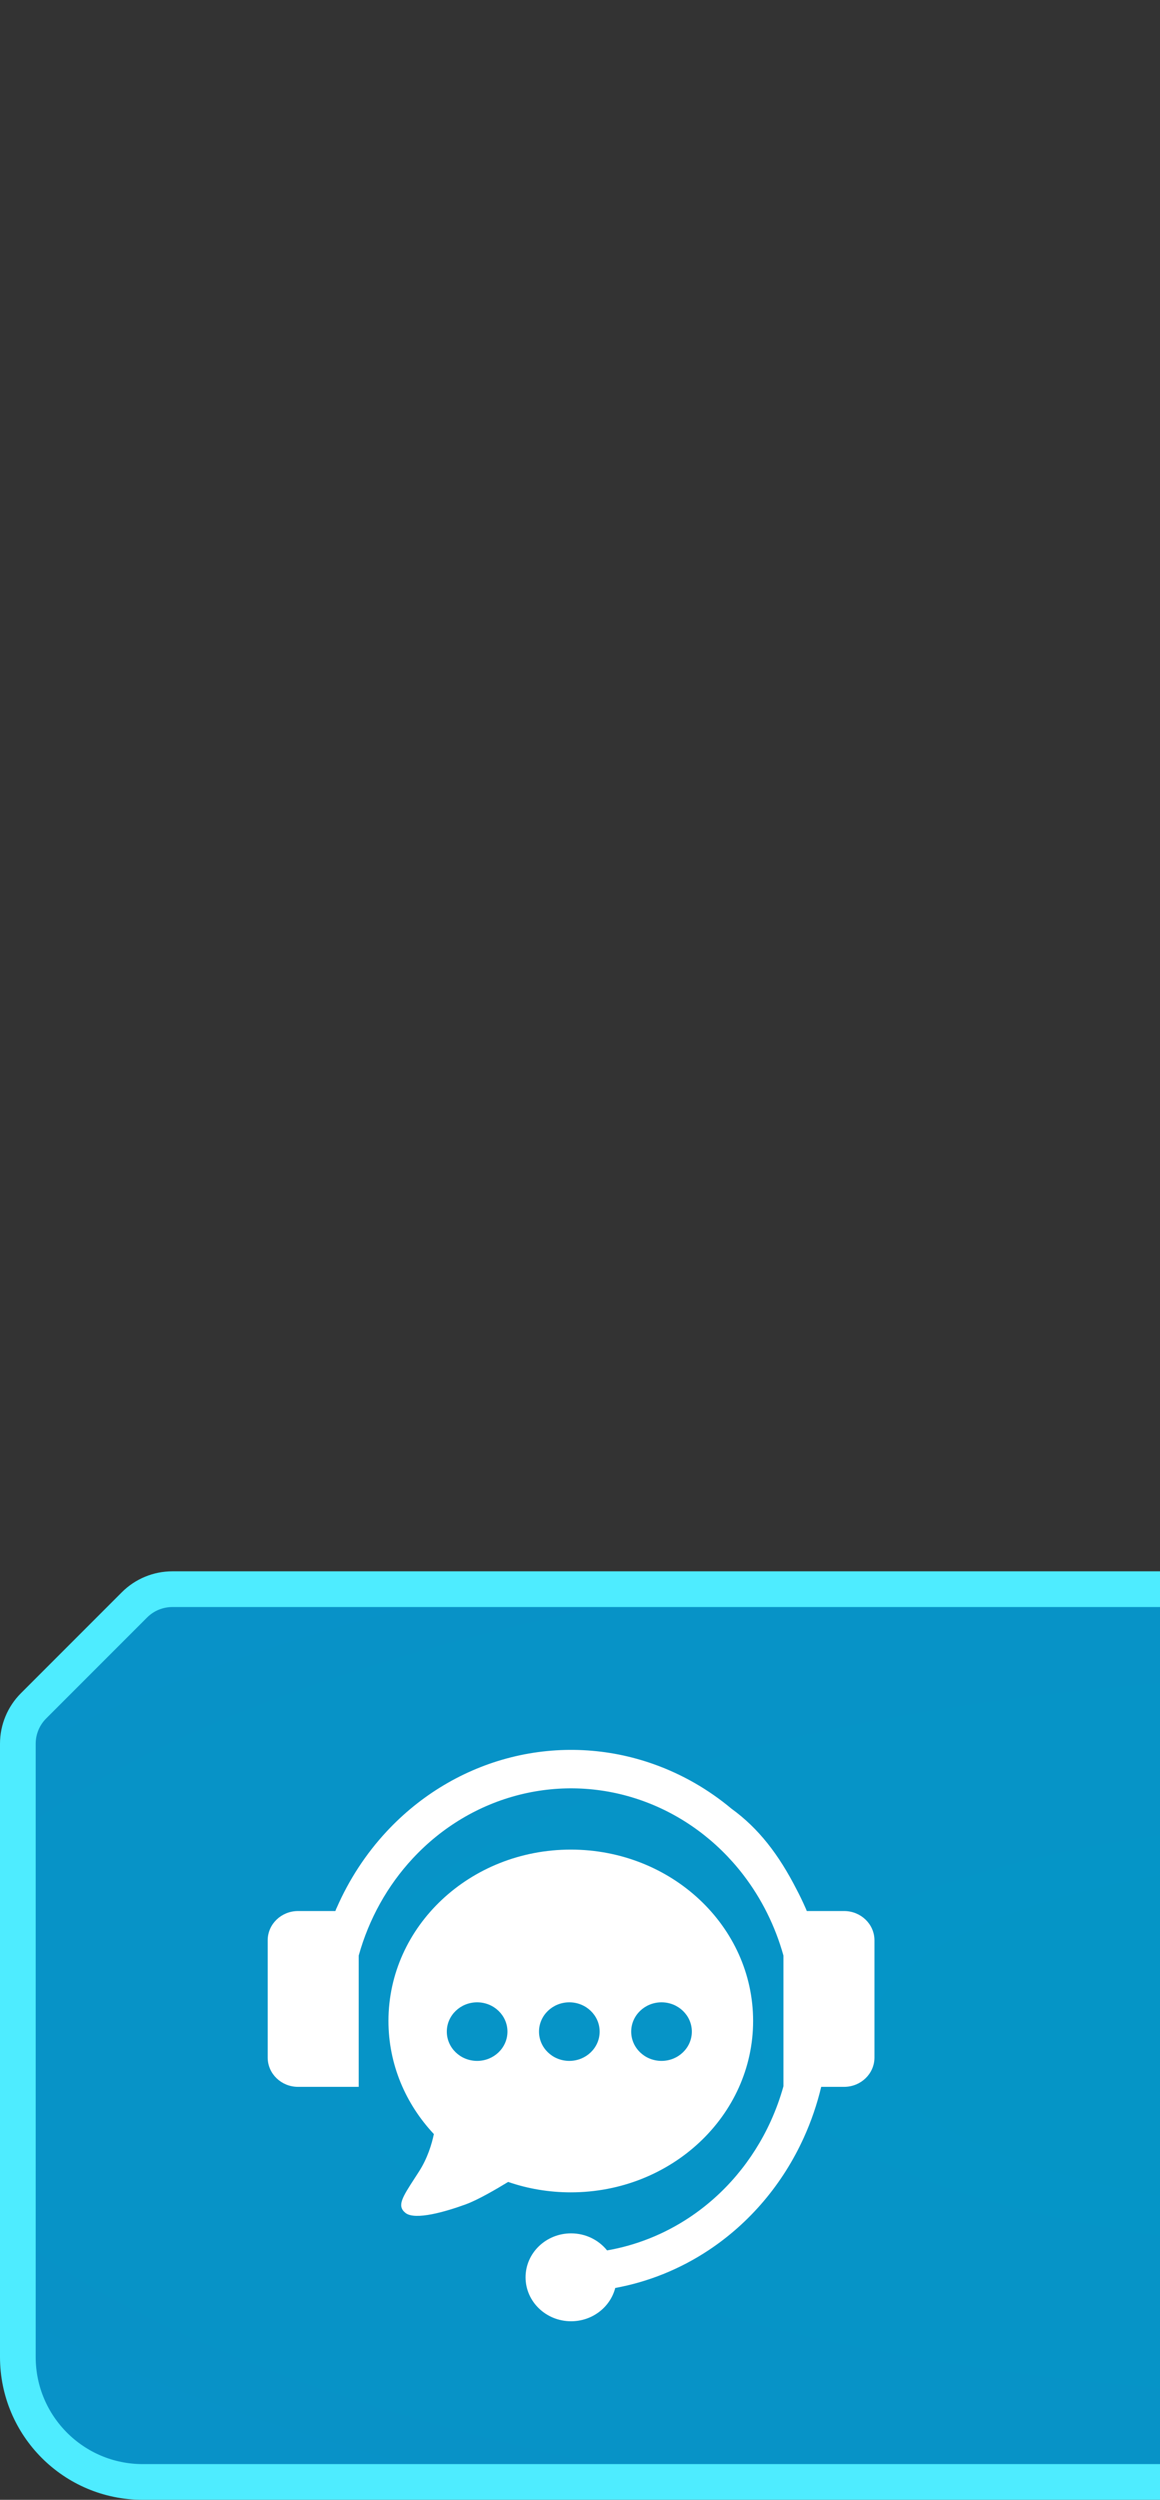 <svg width="65" height="140" viewBox="0 0 65 140" fill="none" xmlns="http://www.w3.org/2000/svg">
<rect x="0" y="0" width="65" height="140" fill="#333333" stroke="none"/>
<g clip-path="url(#clip0_28033_58530)">
<path d="M9.657 89H102C105.866 89 109 92.134 109 96V130.343C109 131.138 108.684 131.902 108.121 132.465L102.465 138.121C101.902 138.684 101.138 139 100.343 139H8C4.134 139 1 135.866 1 132V97.657C1 96.862 1.316 96.098 1.879 95.535L7.535 89.879C8.098 89.316 8.862 89 9.657 89Z" fill="url(#paint0_radial_28033_58530)" stroke="#4EECFF" stroke-width="2"/>
<path d="M32 130C33.195 130 34.199 129.206 34.475 128.135C36.326 127.797 38.105 127.081 39.709 126.019C42.016 124.49 43.865 122.306 45.04 119.719C45.457 118.802 45.783 117.848 46.016 116.872H47.3C48.239 116.872 49 116.137 49 115.231V108.667C49 107.76 48.239 107.026 47.3 107.026H45.209L45.175 106.945V106.94L45.123 106.824C44.974 106.487 44.815 106.155 44.643 105.83C43.638 103.861 42.51 102.397 40.986 101.292C39.695 100.215 38.232 99.373 36.657 98.81C34.074 97.886 31.295 97.75 28.641 98.416C25.988 99.082 23.568 100.524 21.662 102.574C20.499 103.825 19.556 105.271 18.868 106.845L18.825 106.933V106.945L18.791 107.026H16.7C15.761 107.026 15 107.76 15 108.667V115.231C15 116.137 15.761 116.872 16.7 116.872H20.1V109.519L20.103 109.509C20.672 107.471 21.709 105.606 23.129 104.079C24.764 102.319 26.841 101.082 29.118 100.511C31.395 99.939 33.78 100.056 35.996 100.849C38.212 101.641 40.17 103.077 41.642 104.989C42.676 106.333 43.441 107.874 43.9 109.519V116.84C43.714 117.507 43.477 118.159 43.19 118.791C42.181 121.011 40.595 122.885 38.615 124.197C37.208 125.129 35.644 125.75 34.017 126.032C33.55 125.451 32.82 125.077 32 125.077C30.592 125.077 29.45 126.179 29.45 127.538C29.45 128.898 30.592 130 32 130Z" fill="white"/>
<path fill-rule="evenodd" clip-rule="evenodd" d="M31.984 103.585C26.34 103.585 21.767 107.882 21.767 113.181C21.767 115.609 22.728 117.826 24.312 119.517C24.193 120.082 23.955 120.875 23.478 121.615C23.395 121.744 23.316 121.866 23.242 121.981C22.538 123.066 22.231 123.541 22.72 123.932C23.262 124.366 24.997 123.855 26.109 123.448C26.778 123.202 27.782 122.619 28.473 122.197C29.569 122.574 30.749 122.78 31.984 122.78C37.625 122.78 42.2 118.482 42.2 113.181C42.2 107.879 37.625 103.585 31.984 103.585ZM26.736 115.419C27.674 115.419 28.435 114.685 28.435 113.779C28.435 112.873 27.674 112.138 26.736 112.138C25.797 112.138 25.037 112.873 25.037 113.779C25.037 114.685 25.797 115.419 26.736 115.419ZM31.902 115.419C32.84 115.419 33.601 114.685 33.601 113.779C33.601 112.873 32.84 112.138 31.902 112.138C30.963 112.138 30.203 112.873 30.203 113.779C30.203 114.685 30.963 115.419 31.902 115.419ZM38.767 113.779C38.767 114.685 38.007 115.419 37.068 115.419C36.129 115.419 35.369 114.685 35.369 113.779C35.369 112.873 36.129 112.138 37.068 112.138C38.007 112.138 38.767 112.873 38.767 113.779Z" fill="white"/>
</g>
<defs>
<radialGradient id="paint0_radial_28033_58530" cx="0" cy="0" r="1" gradientUnits="userSpaceOnUse" gradientTransform="translate(80 114) rotate(90) scale(40.3 124)">
<stop stop-color="#0496C6"/>
<stop offset="1" stop-color="#0991C8"/>
</radialGradient>
<clipPath id="clip0_28033_58530">
<rect width="65" height="140" fill="white"/>
</clipPath>
</defs>
</svg>
